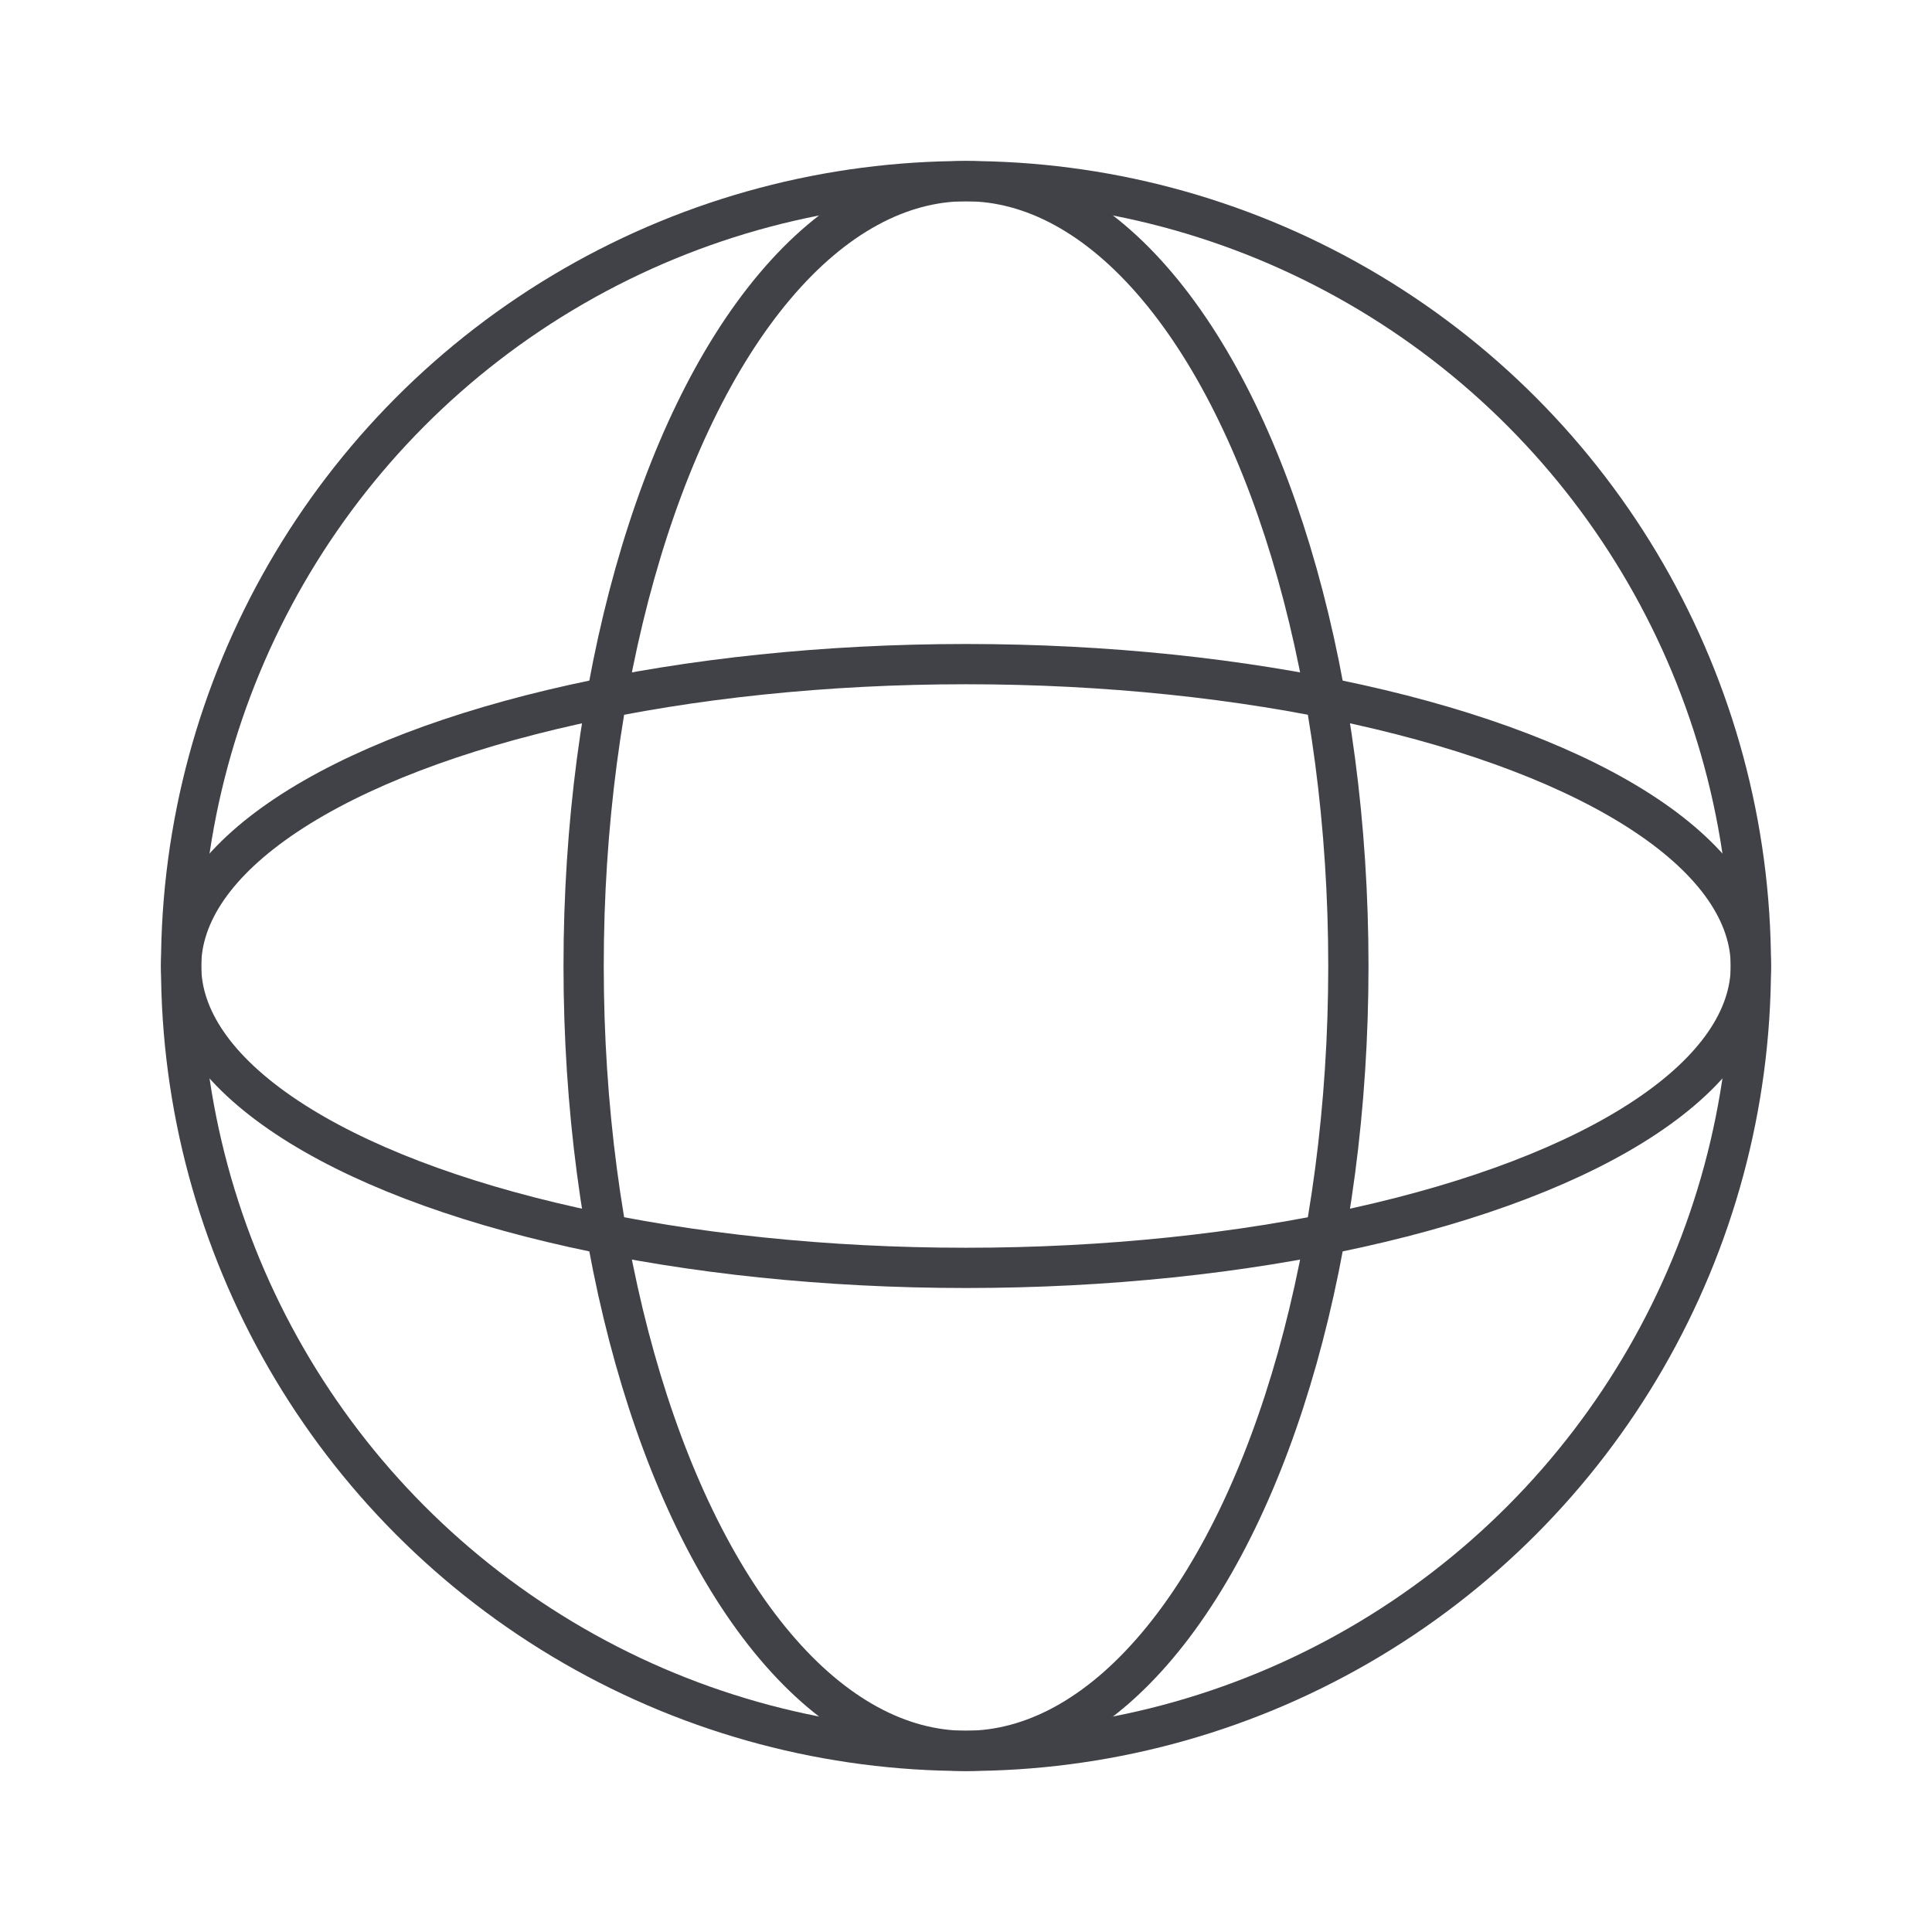 <svg xmlns="http://www.w3.org/2000/svg" width="48" height="48" viewBox="0 0 48 48">
    <g fill="none" fill-rule="evenodd" stroke="#414148">
        <circle cx="24" cy="24" r="19.5"/>
        <ellipse cx="24" cy="24" rx="9.5" ry="19.5"/>
        <ellipse cx="24" cy="24" rx="7.5" ry="19.5" transform="rotate(90 24 24)"/>
    </g>
</svg>
